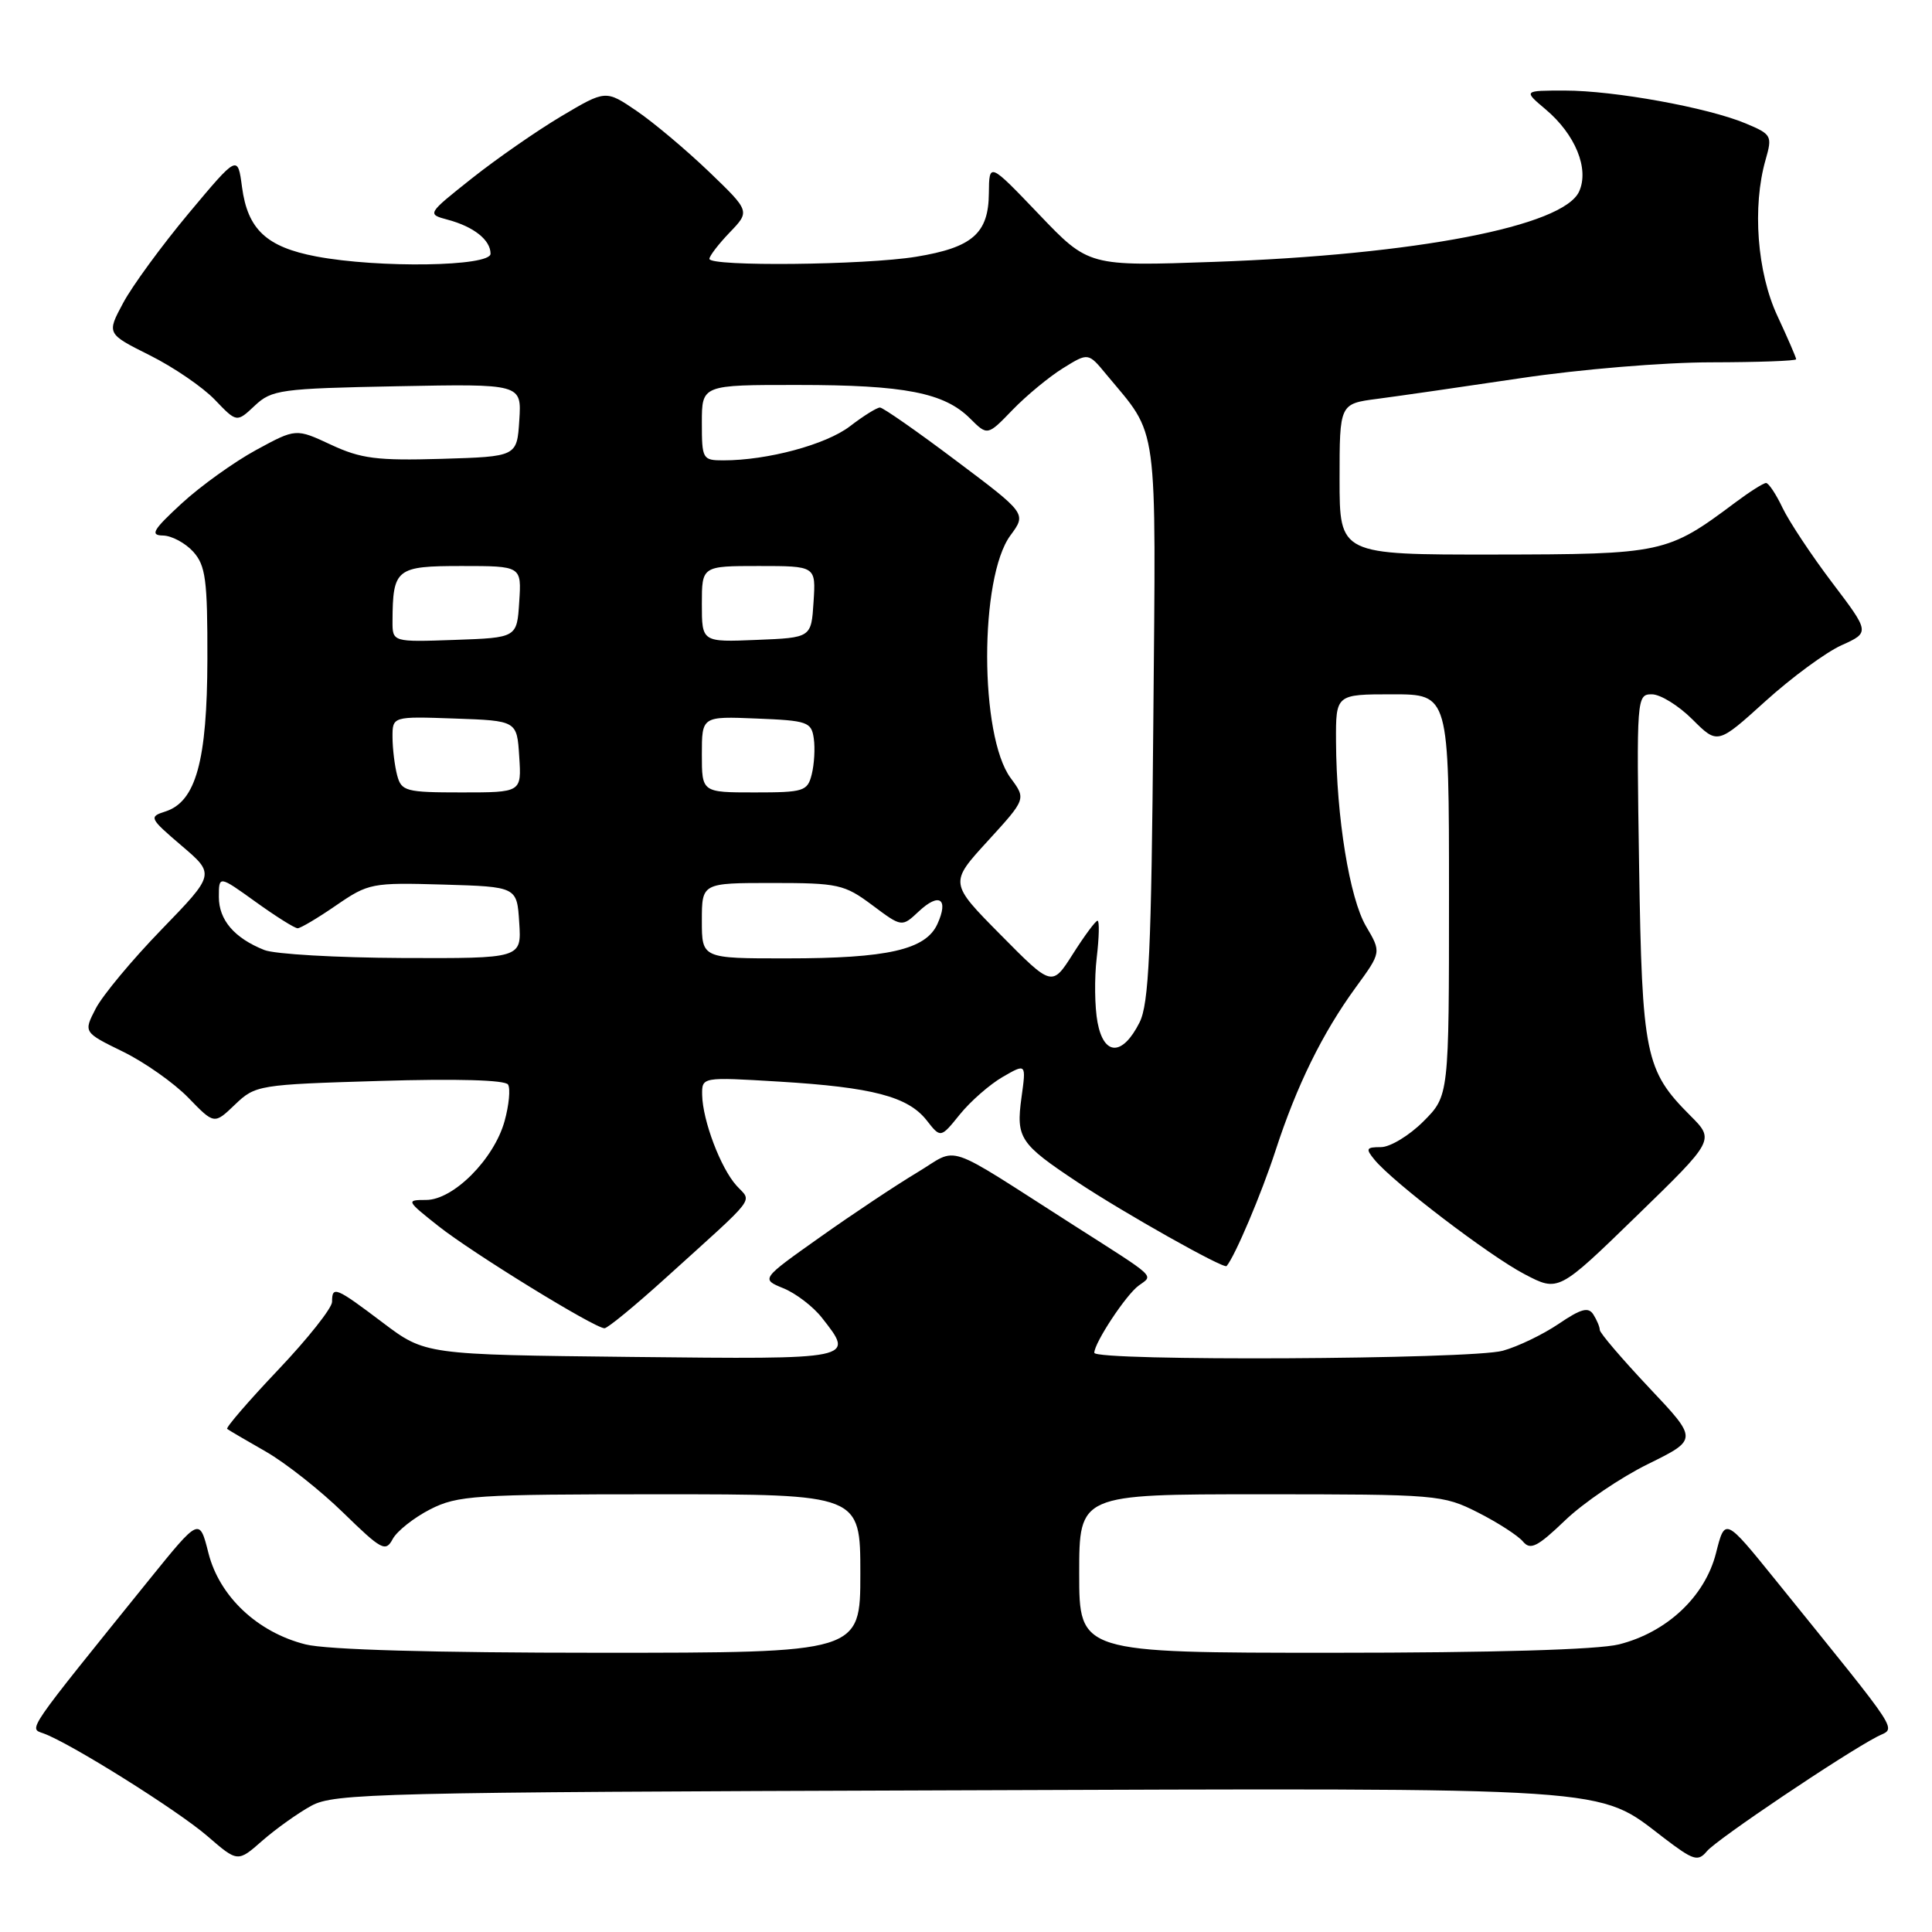 <?xml version="1.0" encoding="UTF-8" standalone="no"?>
<!DOCTYPE svg PUBLIC "-//W3C//DTD SVG 1.1//EN" "http://www.w3.org/Graphics/SVG/1.1/DTD/svg11.dtd" >
<svg xmlns="http://www.w3.org/2000/svg" xmlns:xlink="http://www.w3.org/1999/xlink" version="1.1" viewBox="0 0 256 256">
 <g >
 <path fill="currentColor"
d=" M 41.26 239.27 C 44.27 237.62 50.22 237.48 125.42 237.23 C 215.24 236.92 211.49 236.67 220.48 243.54 C 224.40 246.53 224.99 246.71 226.18 245.29 C 227.46 243.74 244.23 232.46 248.74 230.11 C 251.25 228.80 252.42 230.60 235.21 209.29 C 228.57 201.08 228.57 201.08 227.38 205.79 C 225.92 211.55 220.88 216.29 214.52 217.89 C 211.73 218.59 197.80 219.00 176.56 219.00 C 143.00 219.00 143.00 219.00 143.00 208.50 C 143.00 198.00 143.00 198.00 167.03 198.00 C 190.48 198.00 191.18 198.06 195.85 200.42 C 198.47 201.75 201.15 203.48 201.80 204.26 C 202.78 205.44 203.71 204.98 207.39 201.45 C 209.82 199.12 214.77 195.76 218.40 193.98 C 224.99 190.73 224.99 190.73 218.49 183.85 C 214.92 180.06 211.99 176.63 211.98 176.23 C 211.98 175.83 211.59 174.91 211.13 174.18 C 210.47 173.14 209.49 173.41 206.53 175.42 C 204.46 176.82 201.13 178.43 199.13 178.98 C 194.97 180.14 145.00 180.39 145.00 179.25 C 145.01 177.92 149.20 171.57 150.88 170.35 C 152.84 168.91 153.48 169.50 142.30 162.37 C 124.62 151.08 127.22 151.96 121.50 155.38 C 118.75 157.03 112.97 160.87 108.66 163.93 C 100.82 169.48 100.82 169.48 103.80 170.70 C 105.45 171.37 107.74 173.12 108.90 174.60 C 113.27 180.16 113.47 180.12 83.67 179.80 C 56.34 179.50 56.34 179.50 50.71 175.25 C 44.47 170.54 44.00 170.34 44.00 172.50 C 44.00 173.32 40.78 177.38 36.85 181.52 C 32.92 185.66 29.89 189.18 30.10 189.34 C 30.32 189.51 32.64 190.87 35.25 192.36 C 37.86 193.86 42.47 197.50 45.50 200.46 C 50.57 205.40 51.10 205.69 52.04 203.92 C 52.61 202.87 54.83 201.11 56.99 200.00 C 60.63 198.15 62.88 198.00 87.46 198.00 C 114.00 198.00 114.00 198.00 114.00 208.50 C 114.00 219.00 114.00 219.00 79.44 219.00 C 57.47 219.00 43.28 218.60 40.48 217.89 C 34.12 216.29 29.08 211.55 27.62 205.79 C 26.43 201.08 26.43 201.08 19.79 209.29 C 3.35 229.65 3.80 228.99 5.72 229.67 C 9.19 230.89 23.56 239.89 27.50 243.31 C 31.50 246.77 31.50 246.77 34.76 243.90 C 36.56 242.33 39.48 240.24 41.26 239.27 Z  M 88.17 169.37 C 100.60 158.12 99.64 159.37 97.59 157.10 C 95.49 154.78 93.11 148.49 93.04 145.10 C 93.00 142.70 93.00 142.70 103.25 143.32 C 115.61 144.07 120.30 145.30 122.78 148.44 C 124.64 150.82 124.64 150.82 127.19 147.66 C 128.60 145.92 131.15 143.69 132.86 142.70 C 135.98 140.90 135.98 140.90 135.35 145.44 C 134.62 150.80 135.12 151.56 142.79 156.65 C 148.90 160.71 162.18 168.18 162.53 167.76 C 163.65 166.45 167.16 158.15 169.00 152.50 C 171.82 143.83 175.22 136.91 179.64 130.84 C 183.04 126.18 183.04 126.18 181.01 122.74 C 178.83 119.04 177.08 108.30 177.03 98.25 C 177.00 92.00 177.00 92.00 184.50 92.00 C 192.00 92.00 192.00 92.00 192.00 118.60 C 192.00 145.20 192.00 145.20 188.60 148.60 C 186.73 150.47 184.20 152.00 182.98 152.00 C 181.02 152.00 180.92 152.20 182.13 153.67 C 184.56 156.64 197.39 166.43 202.02 168.84 C 206.50 171.19 206.50 171.19 216.86 161.12 C 227.21 151.06 227.21 151.06 223.96 147.81 C 218.00 141.84 217.58 139.81 217.19 114.75 C 216.84 92.37 216.87 92.00 218.88 92.00 C 220.01 92.00 222.43 93.50 224.26 95.33 C 227.59 98.65 227.59 98.65 233.92 92.92 C 237.40 89.77 241.94 86.43 244.01 85.50 C 247.77 83.80 247.77 83.80 242.77 77.20 C 240.02 73.57 237.07 69.11 236.20 67.30 C 235.34 65.48 234.35 64.00 234.01 64.00 C 233.67 64.00 231.84 65.16 229.94 66.58 C 220.92 73.33 220.36 73.45 198.00 73.48 C 177.50 73.50 177.50 73.50 177.50 63.50 C 177.50 53.50 177.50 53.50 182.50 52.85 C 185.25 52.49 193.80 51.26 201.50 50.11 C 209.30 48.94 220.48 48.01 226.75 48.01 C 232.94 48.00 238.00 47.82 238.00 47.60 C 238.00 47.38 236.88 44.79 235.51 41.85 C 232.82 36.08 232.17 27.38 233.95 21.17 C 234.86 17.99 234.76 17.80 231.30 16.35 C 226.27 14.25 213.88 12.00 207.34 12.00 C 201.85 12.00 201.85 12.00 204.79 14.48 C 208.74 17.80 210.61 22.37 209.24 25.38 C 207.14 29.99 187.63 33.75 160.88 34.70 C 144.25 35.29 144.25 35.29 137.66 28.39 C 131.07 21.50 131.07 21.50 131.03 25.60 C 130.99 30.93 128.85 32.80 121.39 34.02 C 114.62 35.13 94.00 35.34 94.00 34.30 C 94.00 33.92 95.21 32.34 96.69 30.80 C 99.39 27.99 99.39 27.99 93.93 22.74 C 90.92 19.86 86.62 16.24 84.36 14.70 C 80.26 11.91 80.26 11.91 74.38 15.40 C 71.15 17.32 65.81 21.03 62.53 23.63 C 56.56 28.37 56.56 28.37 59.35 29.12 C 62.78 30.04 65.00 31.80 65.00 33.62 C 65.00 35.32 50.19 35.55 41.89 33.98 C 35.31 32.73 32.82 30.40 32.07 24.80 C 31.50 20.50 31.50 20.50 25.00 28.27 C 21.43 32.55 17.52 37.89 16.32 40.14 C 14.13 44.22 14.13 44.22 19.85 47.08 C 23.00 48.65 26.87 51.30 28.47 52.97 C 31.37 56.00 31.37 56.00 33.76 53.75 C 36.01 51.64 37.15 51.48 52.64 51.18 C 69.12 50.86 69.12 50.86 68.81 55.68 C 68.50 60.50 68.50 60.50 58.50 60.80 C 49.95 61.05 47.83 60.78 43.86 58.93 C 39.21 56.76 39.21 56.76 33.93 59.63 C 31.03 61.21 26.59 64.39 24.07 66.71 C 20.25 70.23 19.85 70.93 21.60 70.96 C 22.75 70.98 24.55 71.95 25.60 73.10 C 27.25 74.94 27.50 76.80 27.48 87.35 C 27.45 100.83 25.96 106.24 21.90 107.53 C 19.71 108.23 19.79 108.41 24.05 112.05 C 28.50 115.84 28.50 115.84 21.40 123.17 C 17.49 127.20 13.57 131.92 12.68 133.65 C 11.06 136.79 11.06 136.79 16.29 139.35 C 19.17 140.76 23.07 143.51 24.96 145.46 C 28.39 149.00 28.39 149.00 31.14 146.36 C 33.84 143.78 34.25 143.71 50.31 143.23 C 60.50 142.92 66.94 143.10 67.32 143.71 C 67.65 144.25 67.45 146.42 66.86 148.55 C 65.47 153.58 60.08 159.00 56.46 159.00 C 53.79 159.00 53.83 159.09 58.10 162.47 C 62.64 166.06 78.80 176.00 80.10 176.00 C 80.51 176.00 84.14 173.02 88.17 169.37 Z  M 145.43 135.47 C 145.05 133.46 145.00 129.61 145.32 126.91 C 145.64 124.21 145.69 122.00 145.43 122.00 C 145.17 122.00 143.71 123.97 142.18 126.38 C 139.40 130.76 139.40 130.76 132.60 123.88 C 125.79 117.00 125.79 117.00 130.88 111.44 C 135.97 105.87 135.97 105.87 133.92 103.10 C 129.78 97.51 129.76 76.52 133.89 70.94 C 136.02 68.05 136.02 68.05 126.67 61.03 C 121.53 57.16 117.00 54.00 116.60 54.00 C 116.19 54.00 114.39 55.12 112.60 56.50 C 109.42 58.92 101.69 61.00 95.86 61.00 C 93.09 61.00 93.00 60.84 93.00 56.00 C 93.00 51.00 93.00 51.00 105.75 51.01 C 119.88 51.01 125.13 52.04 128.55 55.46 C 130.85 57.75 130.85 57.75 134.17 54.31 C 136.00 52.42 139.01 49.93 140.85 48.79 C 144.20 46.71 144.20 46.71 146.59 49.61 C 153.57 58.02 153.17 55.04 152.82 95.73 C 152.56 126.05 152.24 133.02 150.99 135.49 C 148.74 139.95 146.27 139.94 145.43 135.47 Z  M 35.02 125.88 C 31.05 124.30 29.00 121.90 29.00 118.85 C 29.00 116.00 29.00 116.00 33.87 119.50 C 36.55 121.43 39.05 123.00 39.44 123.00 C 39.82 123.00 42.13 121.63 44.55 119.96 C 48.83 117.02 49.28 116.94 58.73 117.21 C 68.50 117.50 68.50 117.50 68.80 122.25 C 69.11 127.00 69.11 127.00 53.30 126.94 C 44.61 126.90 36.38 126.43 35.02 125.88 Z  M 93.00 122.00 C 93.00 117.00 93.00 117.00 102.32 117.00 C 111.07 117.00 111.88 117.18 115.57 119.93 C 119.50 122.87 119.50 122.87 121.75 120.76 C 124.46 118.22 125.74 119.08 124.21 122.44 C 122.66 125.84 117.64 126.99 104.25 126.99 C 93.00 127.00 93.00 127.00 93.00 122.00 Z  M 52.63 102.75 C 52.30 101.51 52.02 99.24 52.01 97.71 C 52.00 94.92 52.00 94.92 60.25 95.21 C 68.50 95.50 68.50 95.50 68.80 100.25 C 69.11 105.00 69.11 105.00 61.17 105.00 C 53.78 105.00 53.19 104.84 52.63 102.75 Z  M 93.00 99.96 C 93.00 94.91 93.00 94.91 100.25 95.21 C 107.00 95.48 107.52 95.66 107.83 97.85 C 108.02 99.15 107.89 101.28 107.56 102.60 C 107.00 104.85 106.51 105.00 99.98 105.00 C 93.00 105.00 93.00 105.00 93.00 99.96 Z  M 52.01 82.29 C 52.05 75.35 52.48 75.00 61.17 75.00 C 69.11 75.00 69.11 75.00 68.80 79.75 C 68.50 84.50 68.50 84.50 60.25 84.79 C 52.00 85.08 52.00 85.08 52.01 82.29 Z  M 93.00 80.04 C 93.00 75.00 93.00 75.00 100.55 75.00 C 108.11 75.00 108.11 75.00 107.80 79.75 C 107.50 84.50 107.50 84.50 100.25 84.79 C 93.00 85.09 93.00 85.09 93.00 80.04 Z "/>
</g>
</svg>
